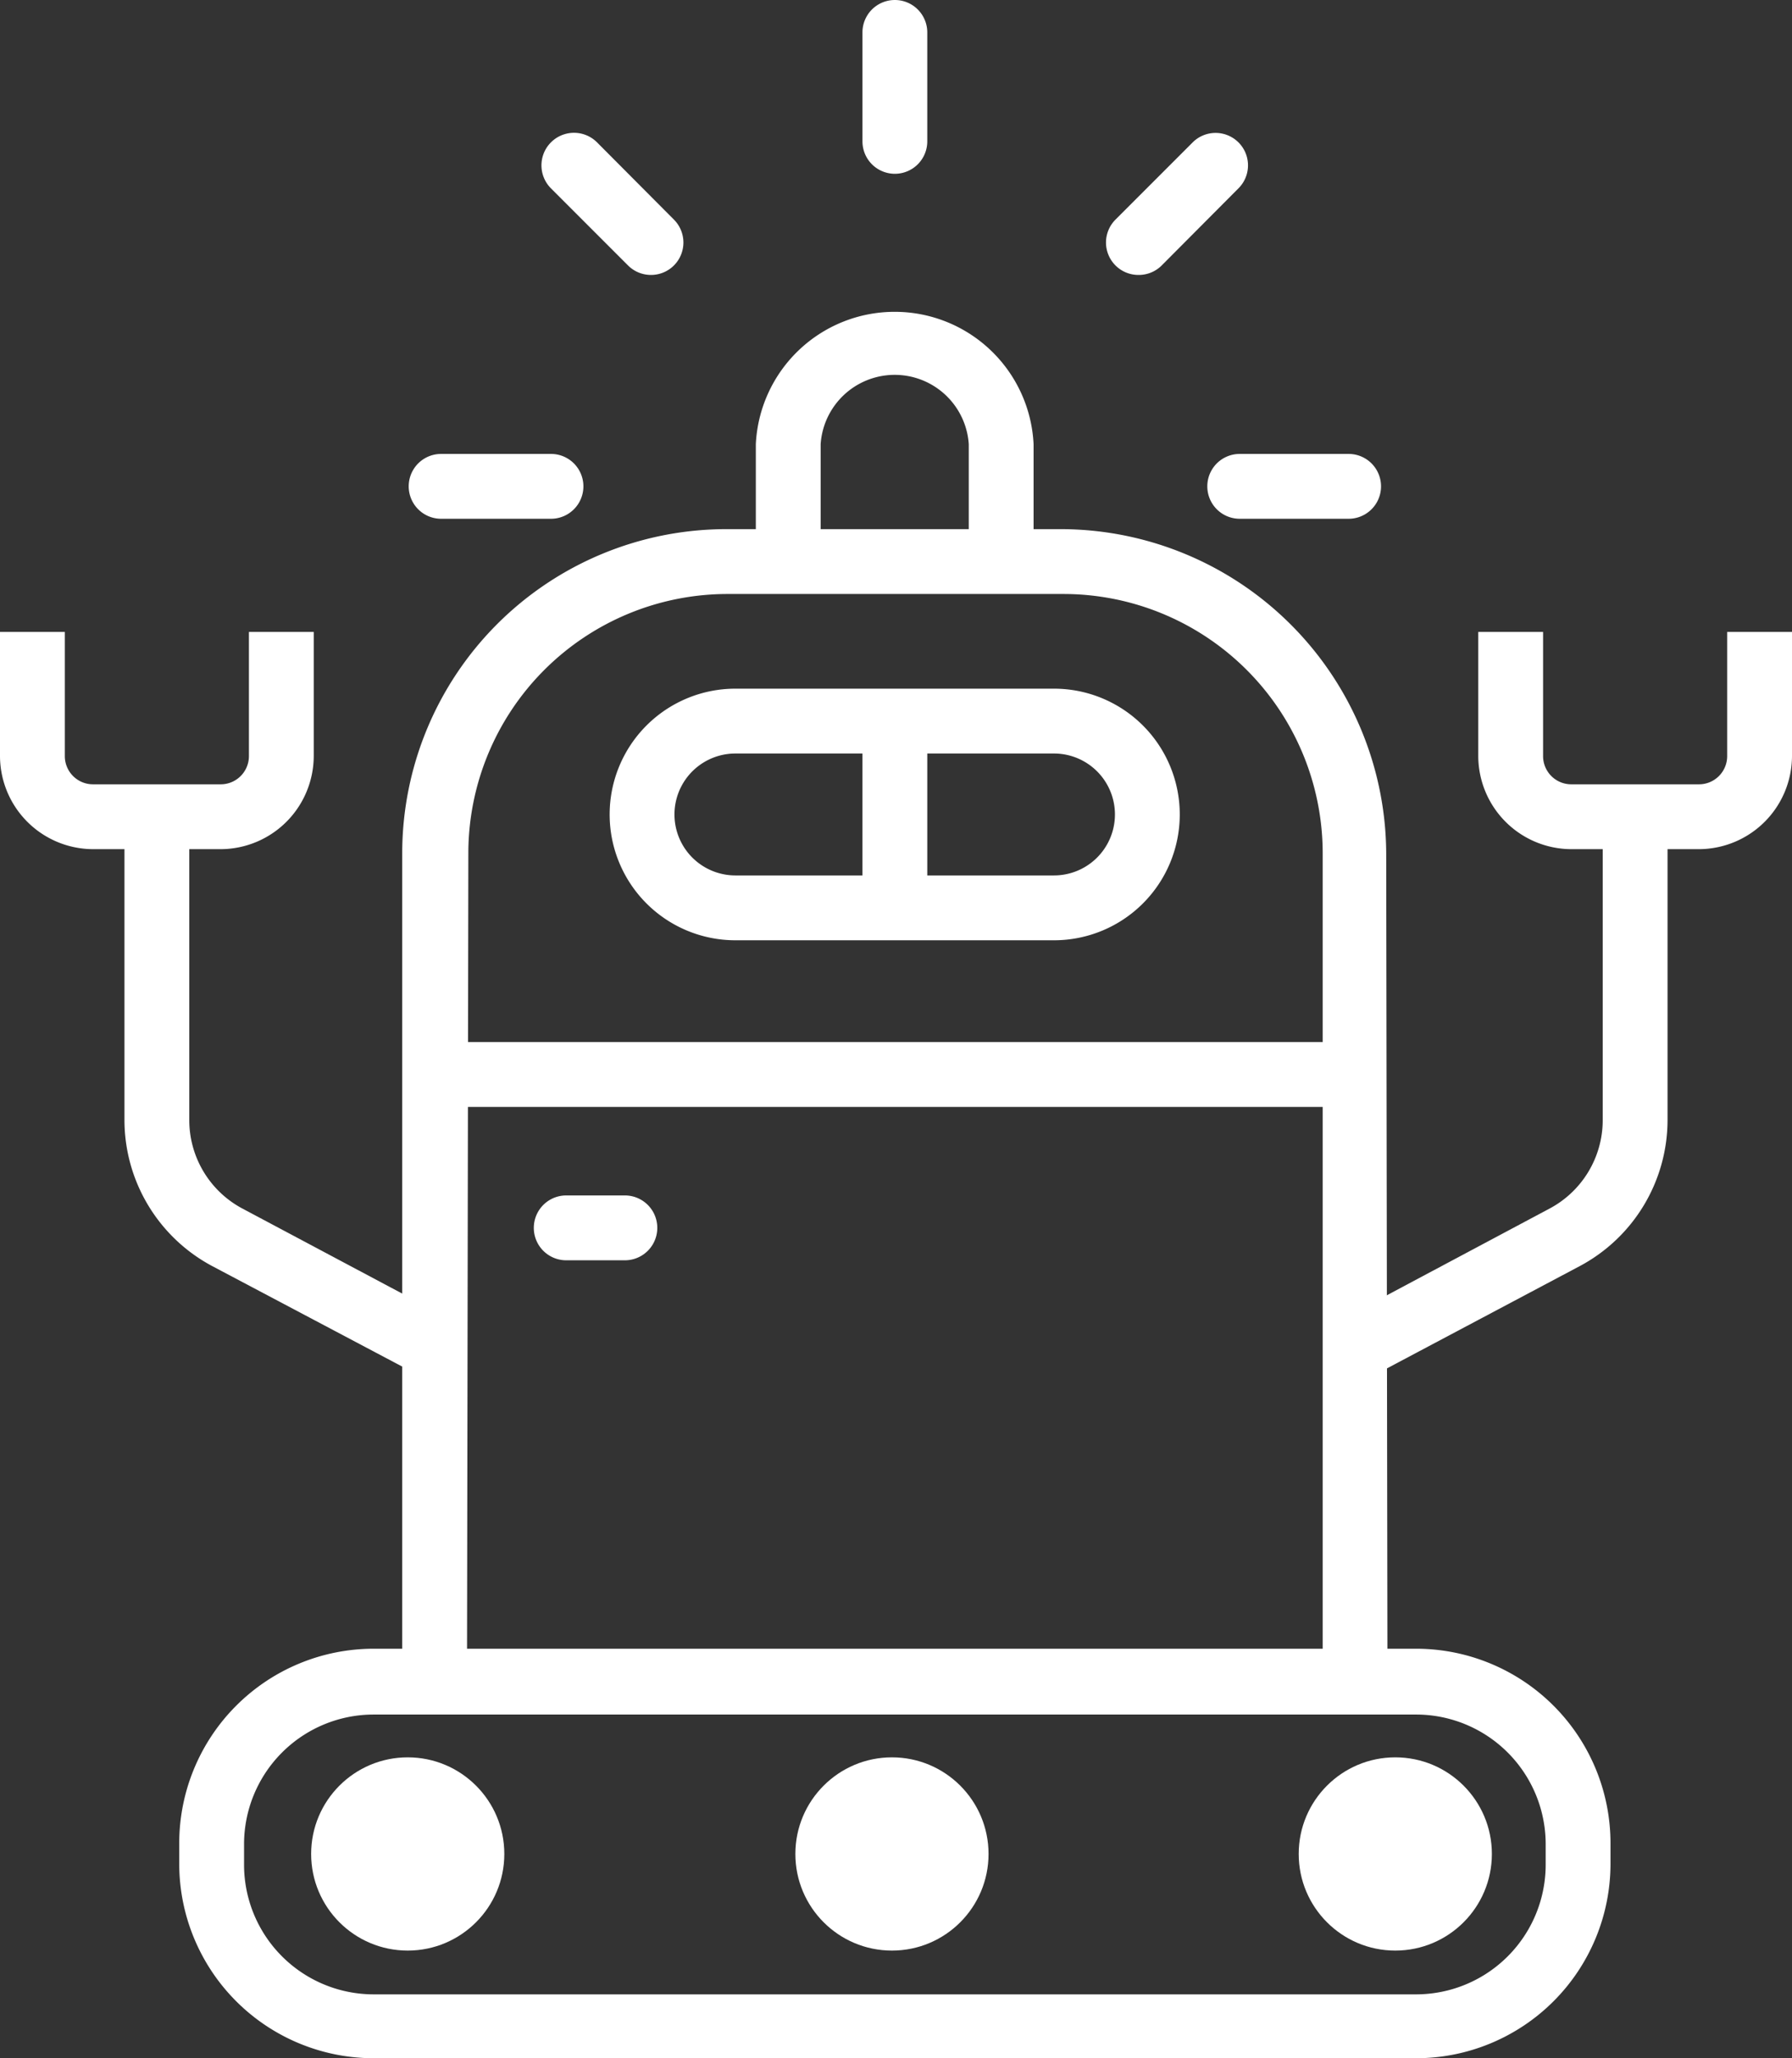 <svg xmlns="http://www.w3.org/2000/svg" viewBox="0 0 55.29 63.48"><rect x="0" y="0" width="55.29" height="63.48" fill="#333333" stroke="none"/><defs><style>.cls-1{fill:#fff;}</style></defs><title>Element 71</title><g id="Ebene_2" data-name="Ebene 2"><g id="Ebene_1-2" data-name="Ebene 1"><g id="robot"><path class="cls-1" d="M42.81,52.88H12.41V26.32a10,10,0,0,1,10-10H32.77a10.05,10.05,0,0,1,10,10Zm-28.4-2h26.4V26.32a8,8,0,0,0-8-8H22.45a8,8,0,0,0-8,8Z"/><rect class="cls-1" x="13.41" y="32.14" width="28.4" height="2"/><path class="cls-1" d="M32.52,29H22.69a3.88,3.88,0,0,1,0-7.76h9.83a3.88,3.88,0,0,1,0,7.76Zm-9.83-5.76a1.88,1.88,0,0,0,0,3.76h9.83a1.88,1.88,0,0,0,0-3.76Z"/><rect class="cls-1" x="26.61" y="22.6" width="2" height="5.41"/><path class="cls-1" d="M42.31,42.46l-.93-1.76,6.42-3.42a3.09,3.09,0,0,0,1.65-2.74V25.3h2v9.24a5.11,5.11,0,0,1-2.71,4.51Z"/><path class="cls-1" d="M52.42,26.19H48.48a2.88,2.88,0,0,1-2.87-2.87V19.49h2v3.83a.87.87,0,0,0,.87.87h3.94a.87.87,0,0,0,.87-.87V19.49h2v3.83A2.88,2.88,0,0,1,52.42,26.19Z"/><path class="cls-1" d="M13,42.46,6.55,39.05a5.11,5.11,0,0,1-2.71-4.51V25.3h2v9.24a3.09,3.09,0,0,0,1.65,2.74l6.43,3.42Z"/><path class="cls-1" d="M6.81,26.19H2.87A2.88,2.88,0,0,1,0,23.32V19.49H2v3.83a.87.87,0,0,0,.87.87H6.81a.87.87,0,0,0,.87-.87V19.49h2v3.83A2.88,2.88,0,0,1,6.81,26.19Z"/><path class="cls-1" d="M43.69,63.48H11.53a6,6,0,0,1-6-6v-.63a6,6,0,0,1,6-6H43.69a6,6,0,0,1,6,6v.63A6,6,0,0,1,43.69,63.48ZM11.53,52.88a4,4,0,0,0-4,4v.63a4,4,0,0,0,4,4H43.69a4,4,0,0,0,4-4v-.63a4,4,0,0,0-4-4Z"/><circle class="cls-1" cx="12.58" cy="57.18" r="2.98"/><circle class="cls-1" cx="43.05" cy="57.18" r="2.98"/><circle class="cls-1" cx="27.52" cy="57.18" r="2.98"/><path class="cls-1" d="M19.28,38.87H17.47a1,1,0,0,1,0-2h1.81a1,1,0,0,1,0,2Z"/><path class="cls-1" d="M30.89,18a1,1,0,0,1-1-1V13.7a2.29,2.29,0,0,0-4.57,0V17a1,1,0,1,1-2,0V13.7a4.29,4.29,0,0,1,8.57,0V17A1,1,0,0,1,30.89,18Z"/><path class="cls-1" d="M17,16H13.61a1,1,0,0,1,0-2H17a1,1,0,0,1,0,2Z"/><path class="cls-1" d="M41.61,16H38.25a1,1,0,0,1,0-2h3.36a1,1,0,0,1,0,2Z"/><path class="cls-1" d="M20.09,8.48a1,1,0,0,1-.71-.29L17,5.81a1,1,0,0,1,1.42-1.42l2.37,2.38a1,1,0,0,1-.7,1.71Z"/><path class="cls-1" d="M35.13,8.48a1,1,0,0,1-.71-.29,1,1,0,0,1,0-1.42L36.8,4.39a1,1,0,0,1,1.41,1.42L35.84,8.19A1,1,0,0,1,35.13,8.48Z"/><path class="cls-1" d="M27.61,5.36a1,1,0,0,1-1-1V1a1,1,0,0,1,2,0V4.36A1,1,0,0,1,27.61,5.36Z"/></g></g></g></svg>